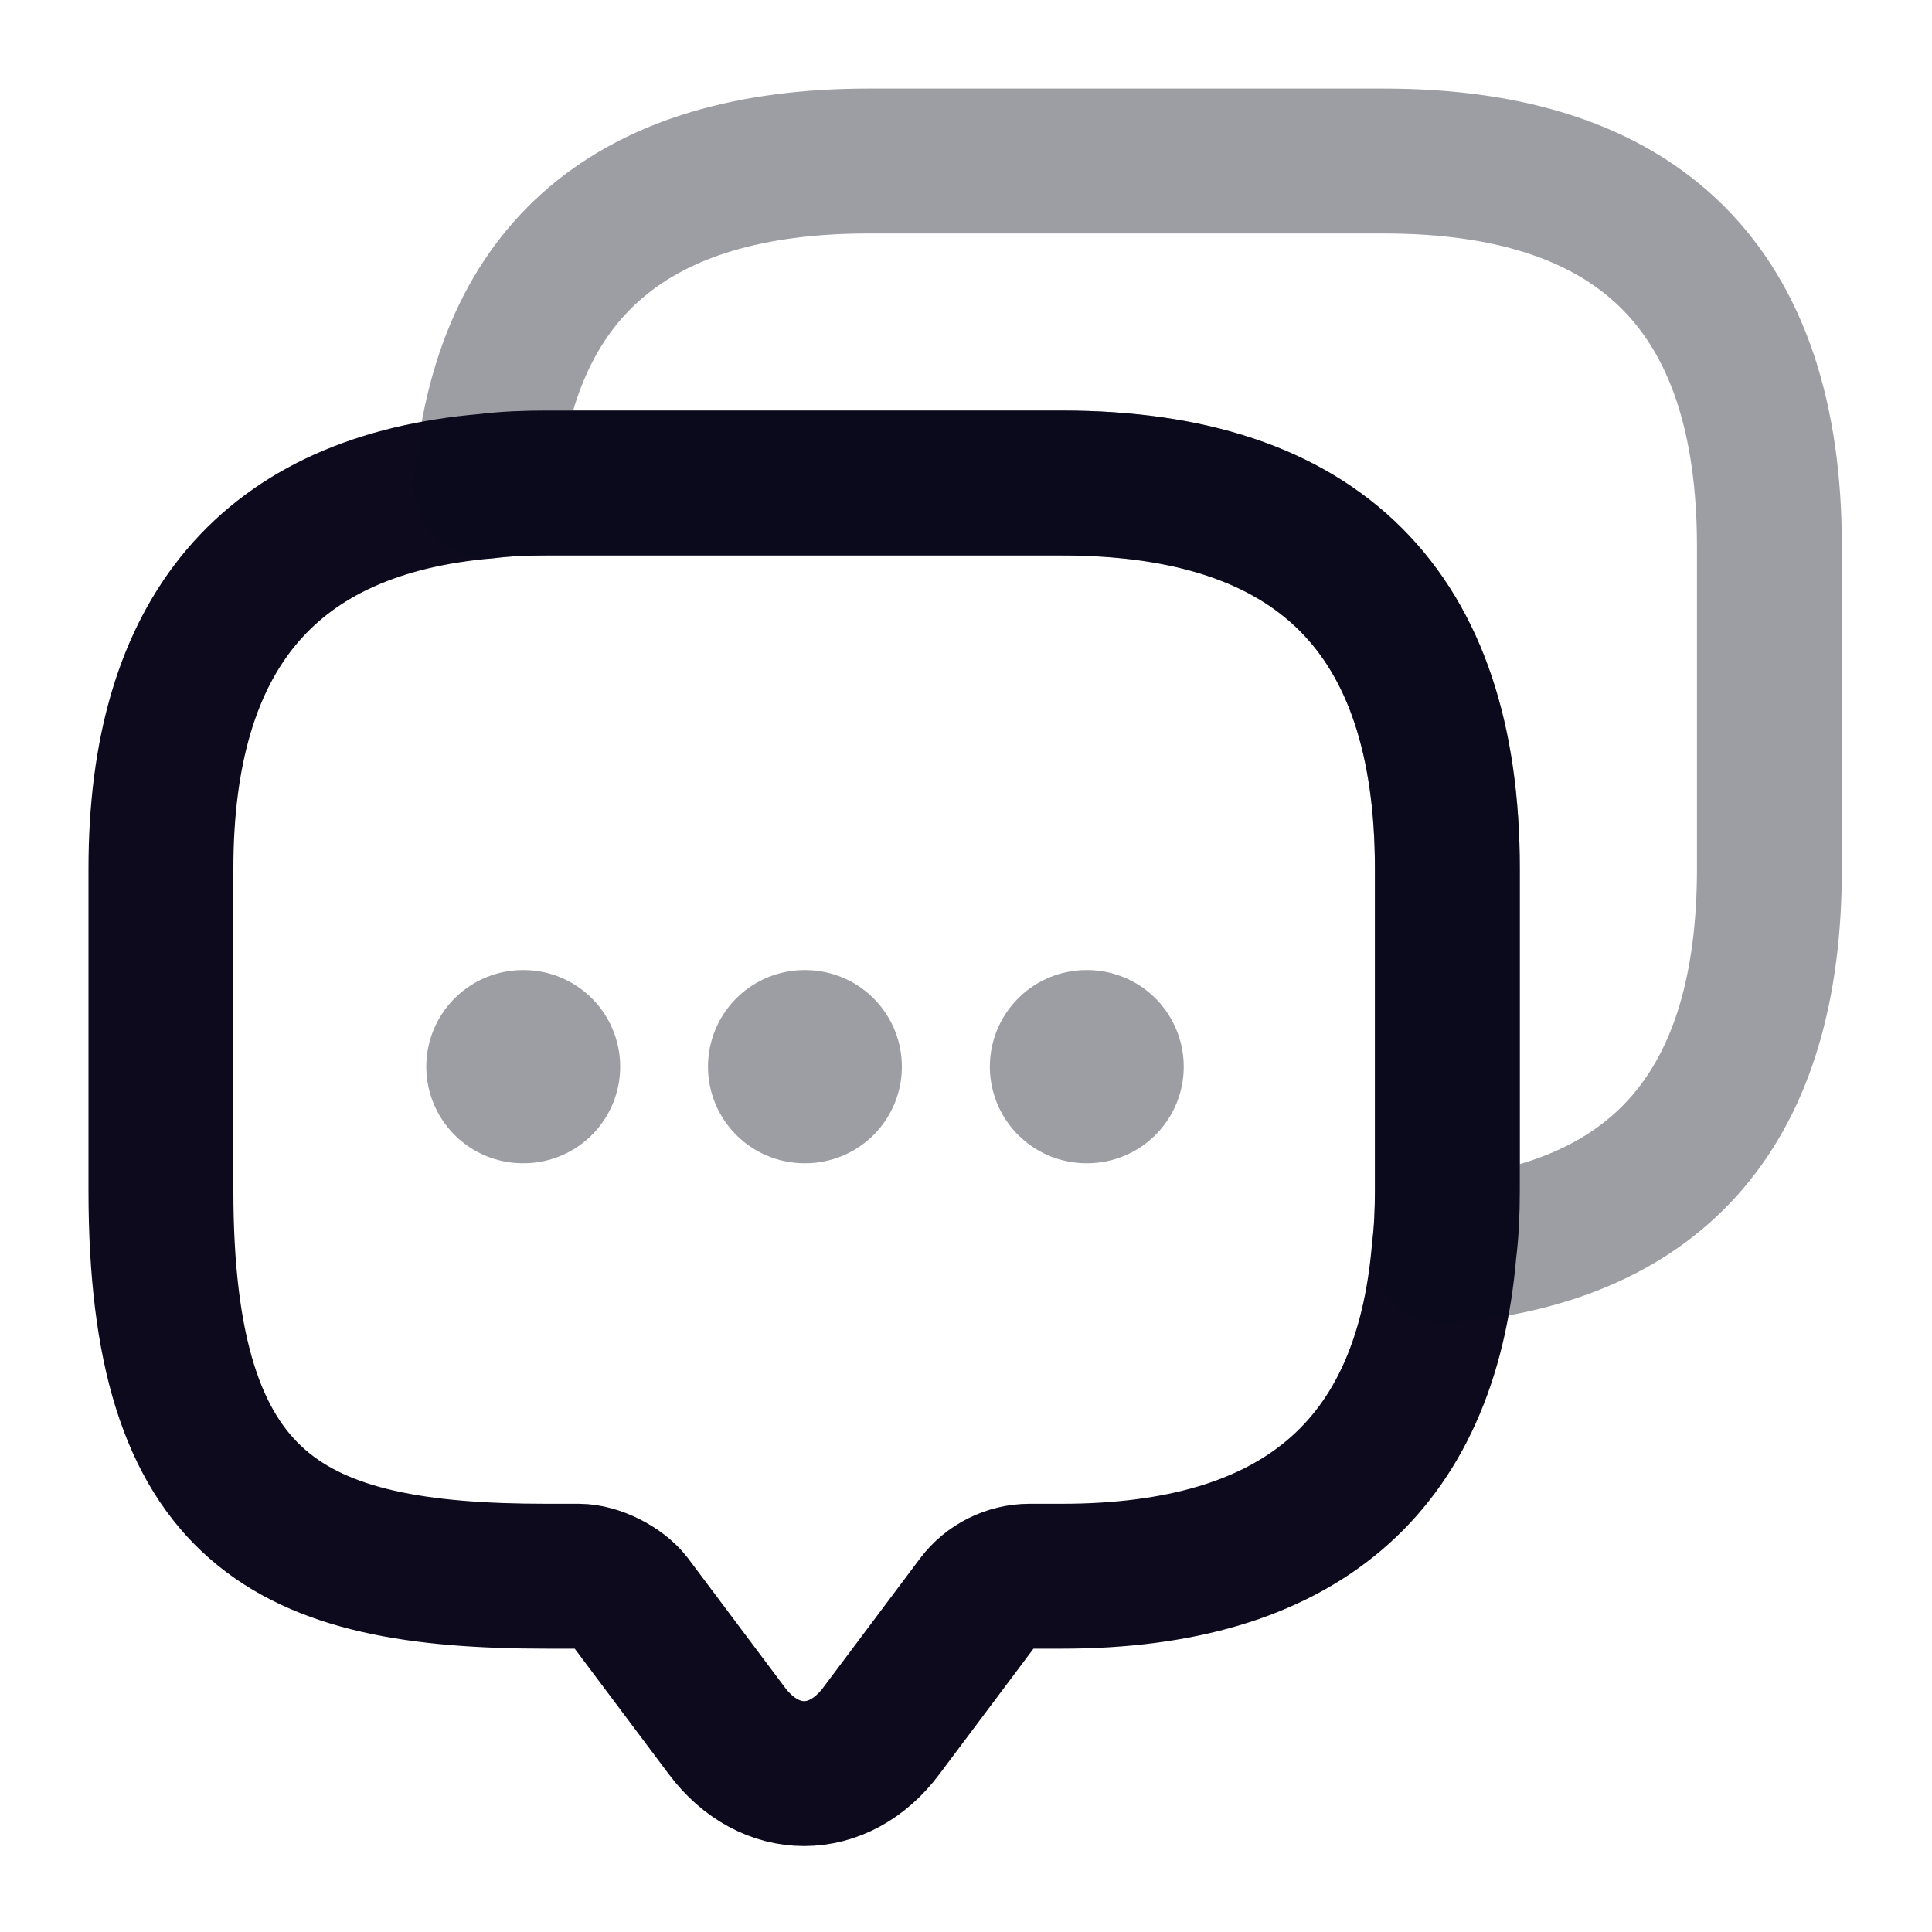 <svg width="20" height="20" viewBox="0 0 20 20" fill="none" xmlns="http://www.w3.org/2000/svg">
<path d="M14.983 8.992V12.325C14.983 12.542 14.974 12.75 14.949 12.95C14.758 15.2 13.433 16.317 10.991 16.317H10.658C10.449 16.317 10.249 16.417 10.124 16.583L9.124 17.917C8.683 18.508 7.966 18.508 7.524 17.917L6.524 16.583C6.416 16.442 6.174 16.317 5.991 16.317H5.658C2.999 16.317 1.666 15.658 1.666 12.325V8.992C1.666 6.55 2.791 5.225 5.033 5.033C5.233 5.008 5.441 5 5.658 5H10.991C13.649 5 14.983 6.333 14.983 8.992Z" stroke="#0C0A1C" stroke-width="1.5" stroke-miterlimit="10" stroke-linecap="round" stroke-linejoin="round"/>
<path opacity="0.4" d="M18.317 5.658V8.992C18.317 11.442 17.192 12.758 14.95 12.95C14.975 12.75 14.983 12.542 14.983 12.325V8.992C14.983 6.333 13.65 5 10.992 5H5.658C5.442 5 5.233 5.008 5.033 5.033C5.225 2.792 6.55 1.667 8.992 1.667H14.325C16.983 1.667 18.317 3 18.317 5.658Z" stroke="#0C0A1C" stroke-width="1.5" stroke-miterlimit="10" stroke-linecap="round" stroke-linejoin="round"/>
<path opacity="0.4" d="M11.247 11.042H11.254" stroke="#0C0A1C" stroke-width="2" stroke-linecap="round" stroke-linejoin="round"/>
<path opacity="0.4" d="M8.329 11.042H8.336" stroke="#0C0A1C" stroke-width="2" stroke-linecap="round" stroke-linejoin="round"/>
<path opacity="0.4" d="M5.413 11.042H5.42" stroke="#0C0A1C" stroke-width="2" stroke-linecap="round" stroke-linejoin="round"/>
</svg>
